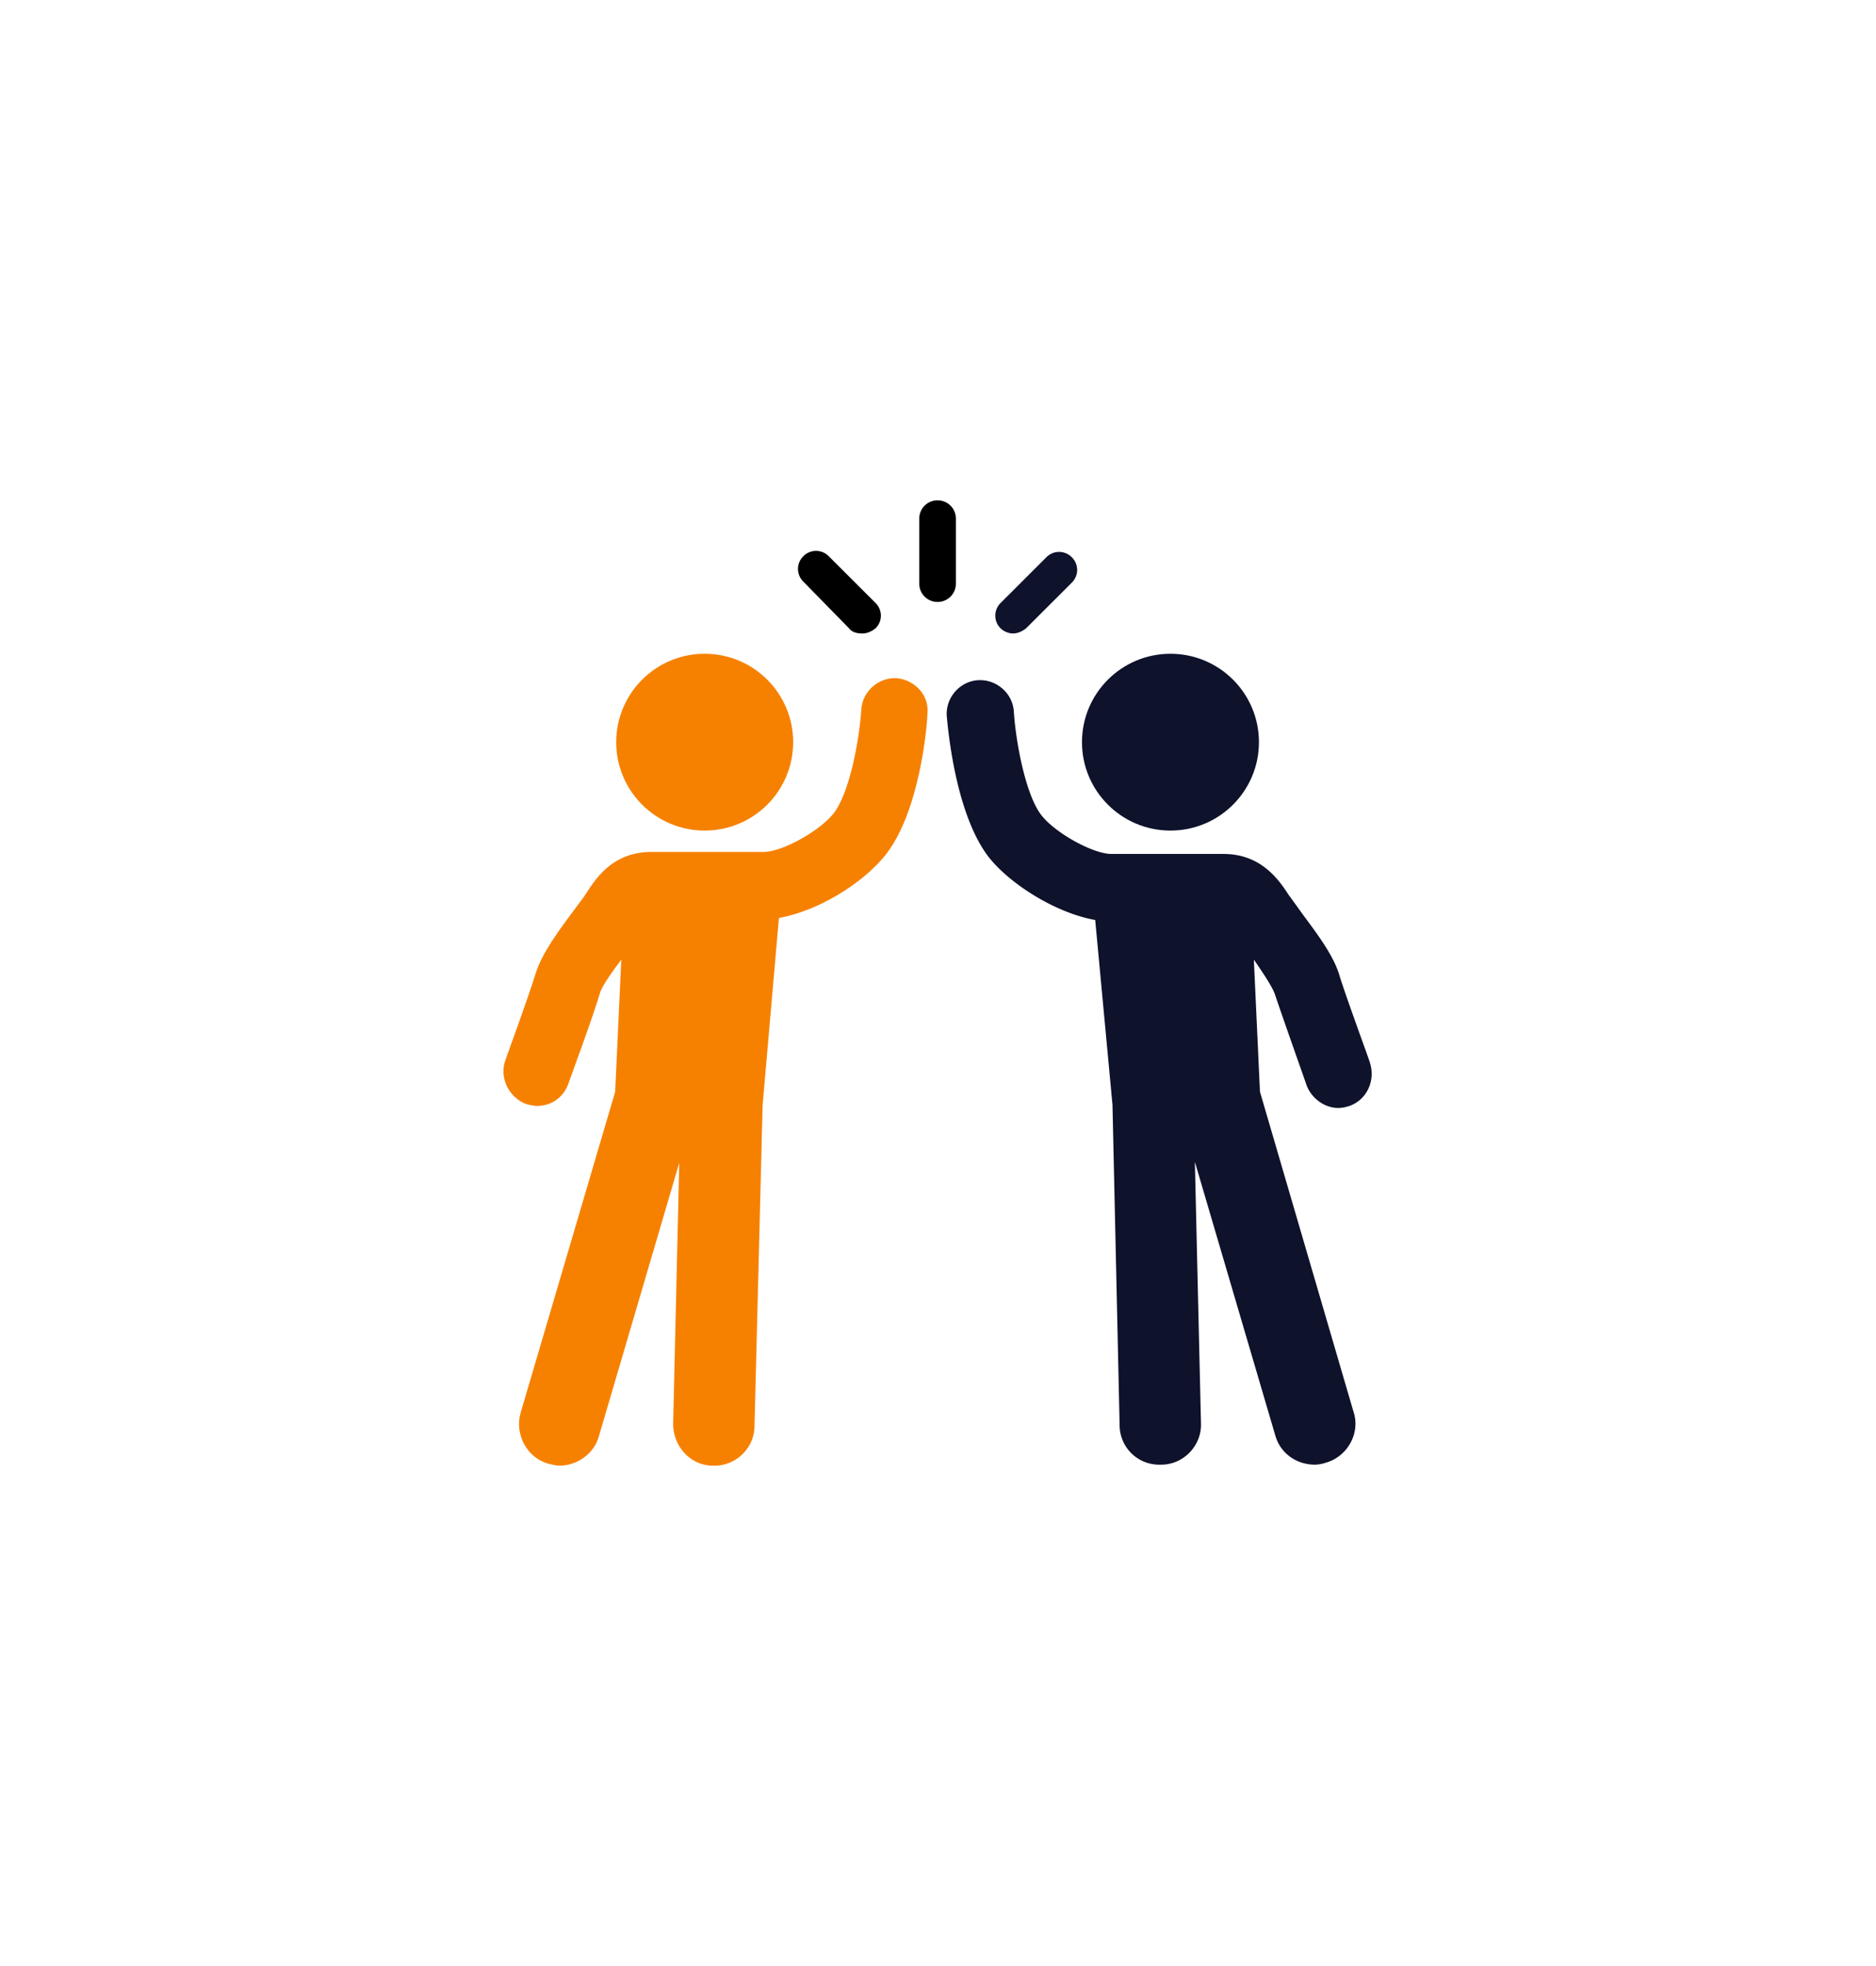 <svg xmlns="http://www.w3.org/2000/svg" width="375" height="393" viewBox="0 0 375 393">
    <g fill="none" fill-rule="evenodd">
        <path fill="#FFF" d="M-88-1089h1280v3648H-88z"/>
        <g fill-rule="nonzero" transform="translate(100 100)">
            <ellipse cx="40.861" cy="48.359" fill="#F68100" rx="17.686" ry="17.672"/>
            <path fill="#F68100" d="M79.282 35.563c-3.659-.204-6.912 2.64-7.115 6.296-.406 6.297-2.44 17.063-5.692 20.922-2.846 3.453-10.164 7.516-13.823 7.516H30.29c-7.115 0-10.571 4.266-13.01 8.125-.61 1.016-1.627 2.234-2.643 3.656-3.05 4.063-6.302 8.531-7.522 12.39-1.22 4.063-6.099 17.47-6.099 17.47-1.22 3.453.61 7.312 4.066 8.734.813.203 1.627.406 2.236.406 2.846 0 5.286-1.625 6.302-4.469.204-.609 5.082-13.812 6.302-18.078.407-1.422 2.44-4.265 4.27-6.703l-1.22 26.406-18.906 64.188c-1.22 4.266 1.22 8.937 5.489 10.156.813.203 1.626.406 2.236.406 3.456 0 6.911-2.234 7.928-5.89l16.06-54.64-1.22 52.202c0 4.469 3.456 8.328 7.928 8.328 4.473.203 8.335-3.453 8.335-7.922l1.626-64.187L55.701 83.5c7.928-1.422 16.67-6.906 21.142-12.39 7.115-8.735 8.538-26.61 8.538-28.438.406-3.656-2.44-6.703-6.099-7.11z"/>
            <ellipse cx="133.967" cy="48.359" fill="#0E122B" rx="17.686" ry="17.672"/>
            <path fill="#0E122B" d="M154.905 98.938c1.423 4.265 6.099 17.468 6.302 18.078 1.017 2.64 3.66 4.468 6.302 4.468.813 0 1.627-.203 2.236-.406 3.456-1.219 5.286-5.078 4.066-8.734 0-.203-4.879-13.406-6.098-17.469-1.22-4.063-4.676-8.531-7.522-12.39a243.4 243.4 0 0 0-2.643-3.657c-2.44-3.86-6.099-8.125-13.01-8.125h-22.362c-3.66 0-10.978-4.062-13.824-7.516-3.252-3.859-5.285-14.624-5.692-20.921-.203-3.657-3.456-6.5-7.115-6.297-3.659.203-6.505 3.453-6.302 7.11.204 2.03 1.627 19.702 8.538 28.437 4.27 5.28 13.214 10.968 21.142 12.39l3.456 36.969 1.423 63.984c0 4.47 3.66 8.125 8.335 7.922 4.472 0 8.132-3.86 7.928-8.328l-1.22-52.203 16.06 54.64c1.017 3.657 4.27 5.891 7.929 5.891.813 0 1.626-.203 2.236-.406 4.269-1.219 6.912-5.89 5.489-10.156l-18.703-63.985-1.22-26.406c1.83 2.64 3.863 5.688 4.27 7.11z"/>
            <path fill="#000" d="M91.073 16.672v-13a3.643 3.643 0 0 0-3.66-3.656 3.643 3.643 0 0 0-3.658 3.656v13a3.643 3.643 0 0 0 3.659 3.656 3.643 3.643 0 0 0 3.659-3.656zM69.728 25.61c.61.812 1.626 1.015 2.642 1.015 1.017 0 1.83-.406 2.643-1.016a3.554 3.554 0 0 0 0-5.078l-9.351-9.343a3.56 3.56 0 0 0-5.082 0 3.554 3.554 0 0 0 0 5.078l9.148 9.343z"/>
            <path fill="#0E122B" d="M102.457 26.625c1.017 0 1.83-.406 2.643-1.016l9.148-9.14a3.554 3.554 0 0 0 0-5.078 3.56 3.56 0 0 0-5.082 0l-9.148 9.14a3.554 3.554 0 0 0 0 5.078c.61.61 1.626 1.016 2.44 1.016z"/>
        </g>
    </g>
</svg>
